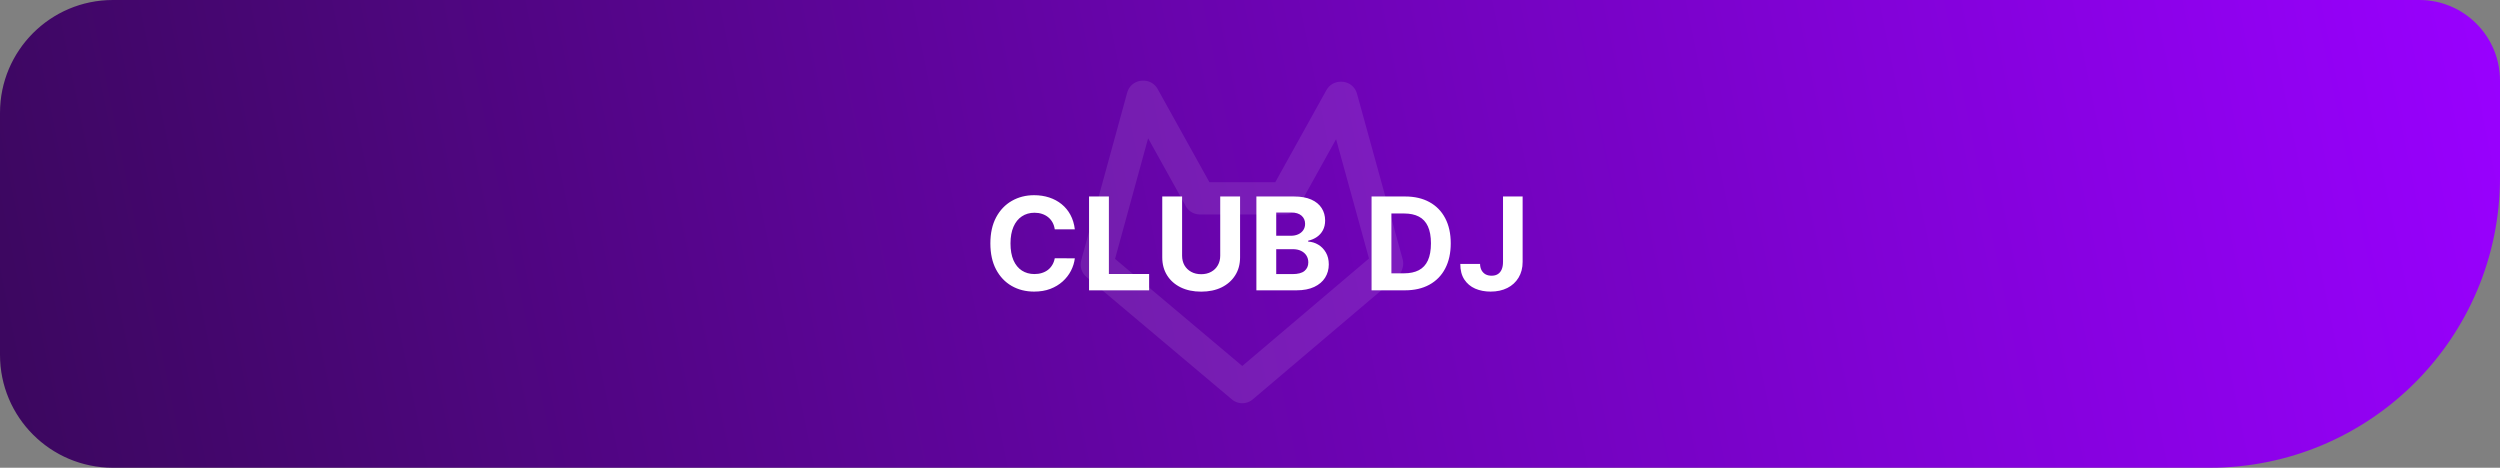 <svg width="155" height="29" viewBox="0 0 155 29" fill="none" xmlns="http://www.w3.org/2000/svg">
<rect x="0" y="0" width="155" height="29" fill="#808080" stroke="none"/>
<path d="M0 7C0 3.134 3.134 0 7 0H150C152.761 0 155 2.239 155 5V11C155 20.941 146.941 29 137 29H7C3.134 29 0 25.866 0 22V7Z" fill="url(#paint0_linear_2063_187)"/>
<path d="M85.98 16.403L77.023 24L68 16.403L70.852 6M79.658 12.292L83.115 6.068M83.168 6.068L86 16.335M70.898 6L74.356 12.224M74.389 12.296H79.658" stroke="white" stroke-opacity="0.1" stroke-width="2" stroke-linecap="round" stroke-linejoin="round"/>
<path d="M66.639 14.219H65.395C65.372 14.058 65.326 13.915 65.256 13.79C65.186 13.663 65.096 13.555 64.986 13.466C64.876 13.377 64.749 13.309 64.605 13.261C64.463 13.214 64.309 13.19 64.142 13.19C63.841 13.19 63.579 13.265 63.355 13.415C63.132 13.562 62.958 13.778 62.835 14.062C62.712 14.345 62.651 14.688 62.651 15.091C62.651 15.506 62.712 15.854 62.835 16.136C62.96 16.419 63.135 16.632 63.358 16.776C63.581 16.919 63.84 16.991 64.133 16.991C64.298 16.991 64.451 16.97 64.591 16.926C64.733 16.883 64.859 16.819 64.969 16.736C65.079 16.651 65.169 16.547 65.242 16.426C65.315 16.305 65.367 16.167 65.395 16.011L66.639 16.017C66.607 16.284 66.526 16.542 66.398 16.79C66.271 17.036 66.099 17.257 65.883 17.452C65.669 17.645 65.414 17.798 65.117 17.912C64.821 18.024 64.487 18.079 64.114 18.079C63.595 18.079 63.131 17.962 62.722 17.727C62.314 17.492 61.992 17.152 61.756 16.707C61.521 16.262 61.403 15.723 61.403 15.091C61.403 14.456 61.523 13.917 61.761 13.472C62 13.027 62.324 12.688 62.733 12.454C63.142 12.22 63.602 12.102 64.114 12.102C64.451 12.102 64.763 12.15 65.051 12.244C65.341 12.339 65.597 12.477 65.821 12.659C66.044 12.839 66.226 13.06 66.367 13.321C66.508 13.582 66.599 13.882 66.639 14.219ZM67.521 18V12.182H68.751V16.986H71.246V18H67.521ZM75.654 12.182H76.884V15.96C76.884 16.384 76.783 16.756 76.58 17.074C76.379 17.392 76.098 17.64 75.737 17.818C75.375 17.994 74.953 18.082 74.472 18.082C73.989 18.082 73.567 17.994 73.205 17.818C72.844 17.64 72.562 17.392 72.362 17.074C72.161 16.756 72.06 16.384 72.06 15.96V12.182H73.29V15.855C73.29 16.077 73.339 16.274 73.435 16.446C73.534 16.618 73.672 16.754 73.85 16.852C74.028 16.951 74.236 17 74.472 17C74.711 17 74.918 16.951 75.094 16.852C75.272 16.754 75.41 16.618 75.506 16.446C75.605 16.274 75.654 16.077 75.654 15.855V12.182ZM77.896 18V12.182H80.226C80.654 12.182 81.011 12.245 81.297 12.372C81.583 12.499 81.798 12.675 81.942 12.901C82.086 13.124 82.158 13.382 82.158 13.673C82.158 13.901 82.112 14.1 82.021 14.273C81.93 14.443 81.805 14.583 81.646 14.693C81.489 14.801 81.309 14.878 81.106 14.923V14.98C81.328 14.99 81.535 15.052 81.729 15.168C81.924 15.283 82.082 15.445 82.203 15.653C82.324 15.86 82.385 16.106 82.385 16.392C82.385 16.701 82.308 16.976 82.155 17.219C82.003 17.459 81.779 17.65 81.481 17.79C81.184 17.93 80.818 18 80.382 18H77.896ZM79.126 16.994H80.129C80.472 16.994 80.722 16.929 80.879 16.798C81.037 16.666 81.115 16.49 81.115 16.27C81.115 16.109 81.076 15.967 80.999 15.844C80.921 15.721 80.81 15.624 80.666 15.554C80.524 15.484 80.355 15.449 80.158 15.449H79.126V16.994ZM79.126 14.617H80.038C80.207 14.617 80.356 14.587 80.487 14.528C80.62 14.468 80.724 14.383 80.8 14.273C80.877 14.163 80.916 14.031 80.916 13.878C80.916 13.668 80.841 13.498 80.692 13.369C80.544 13.241 80.334 13.176 80.061 13.176H79.126V14.617ZM87.099 18H85.037V12.182H87.117C87.702 12.182 88.206 12.298 88.628 12.531C89.05 12.762 89.375 13.095 89.602 13.528C89.831 13.962 89.946 14.481 89.946 15.085C89.946 15.691 89.831 16.212 89.602 16.648C89.375 17.083 89.048 17.418 88.622 17.651C88.198 17.884 87.69 18 87.099 18ZM86.267 16.946H87.048C87.412 16.946 87.718 16.882 87.966 16.753C88.216 16.622 88.403 16.421 88.528 16.148C88.655 15.873 88.719 15.519 88.719 15.085C88.719 14.655 88.655 14.304 88.528 14.031C88.403 13.758 88.217 13.558 87.969 13.429C87.721 13.3 87.415 13.236 87.051 13.236H86.267V16.946ZM93.187 12.182H94.403V16.239C94.403 16.614 94.318 16.939 94.15 17.216C93.983 17.492 93.751 17.706 93.454 17.855C93.156 18.005 92.811 18.079 92.417 18.079C92.067 18.079 91.748 18.018 91.462 17.895C91.178 17.77 90.953 17.581 90.786 17.327C90.62 17.071 90.537 16.75 90.539 16.364H91.763C91.767 16.517 91.799 16.649 91.857 16.759C91.918 16.866 92 16.95 92.104 17.009C92.21 17.065 92.335 17.094 92.479 17.094C92.631 17.094 92.759 17.062 92.863 16.997C92.969 16.931 93.049 16.834 93.104 16.707C93.159 16.581 93.187 16.424 93.187 16.239V12.182Z" fill="white"/>
<defs>
<linearGradient id="paint0_linear_2063_187" x1="0" y1="29" x2="154.467" y2="-2.604" gradientUnits="userSpaceOnUse">
<stop stop-color="#3B075E"/>
<stop offset="1" stop-color="#9900FF"/>
</linearGradient>
</defs>
</svg>
